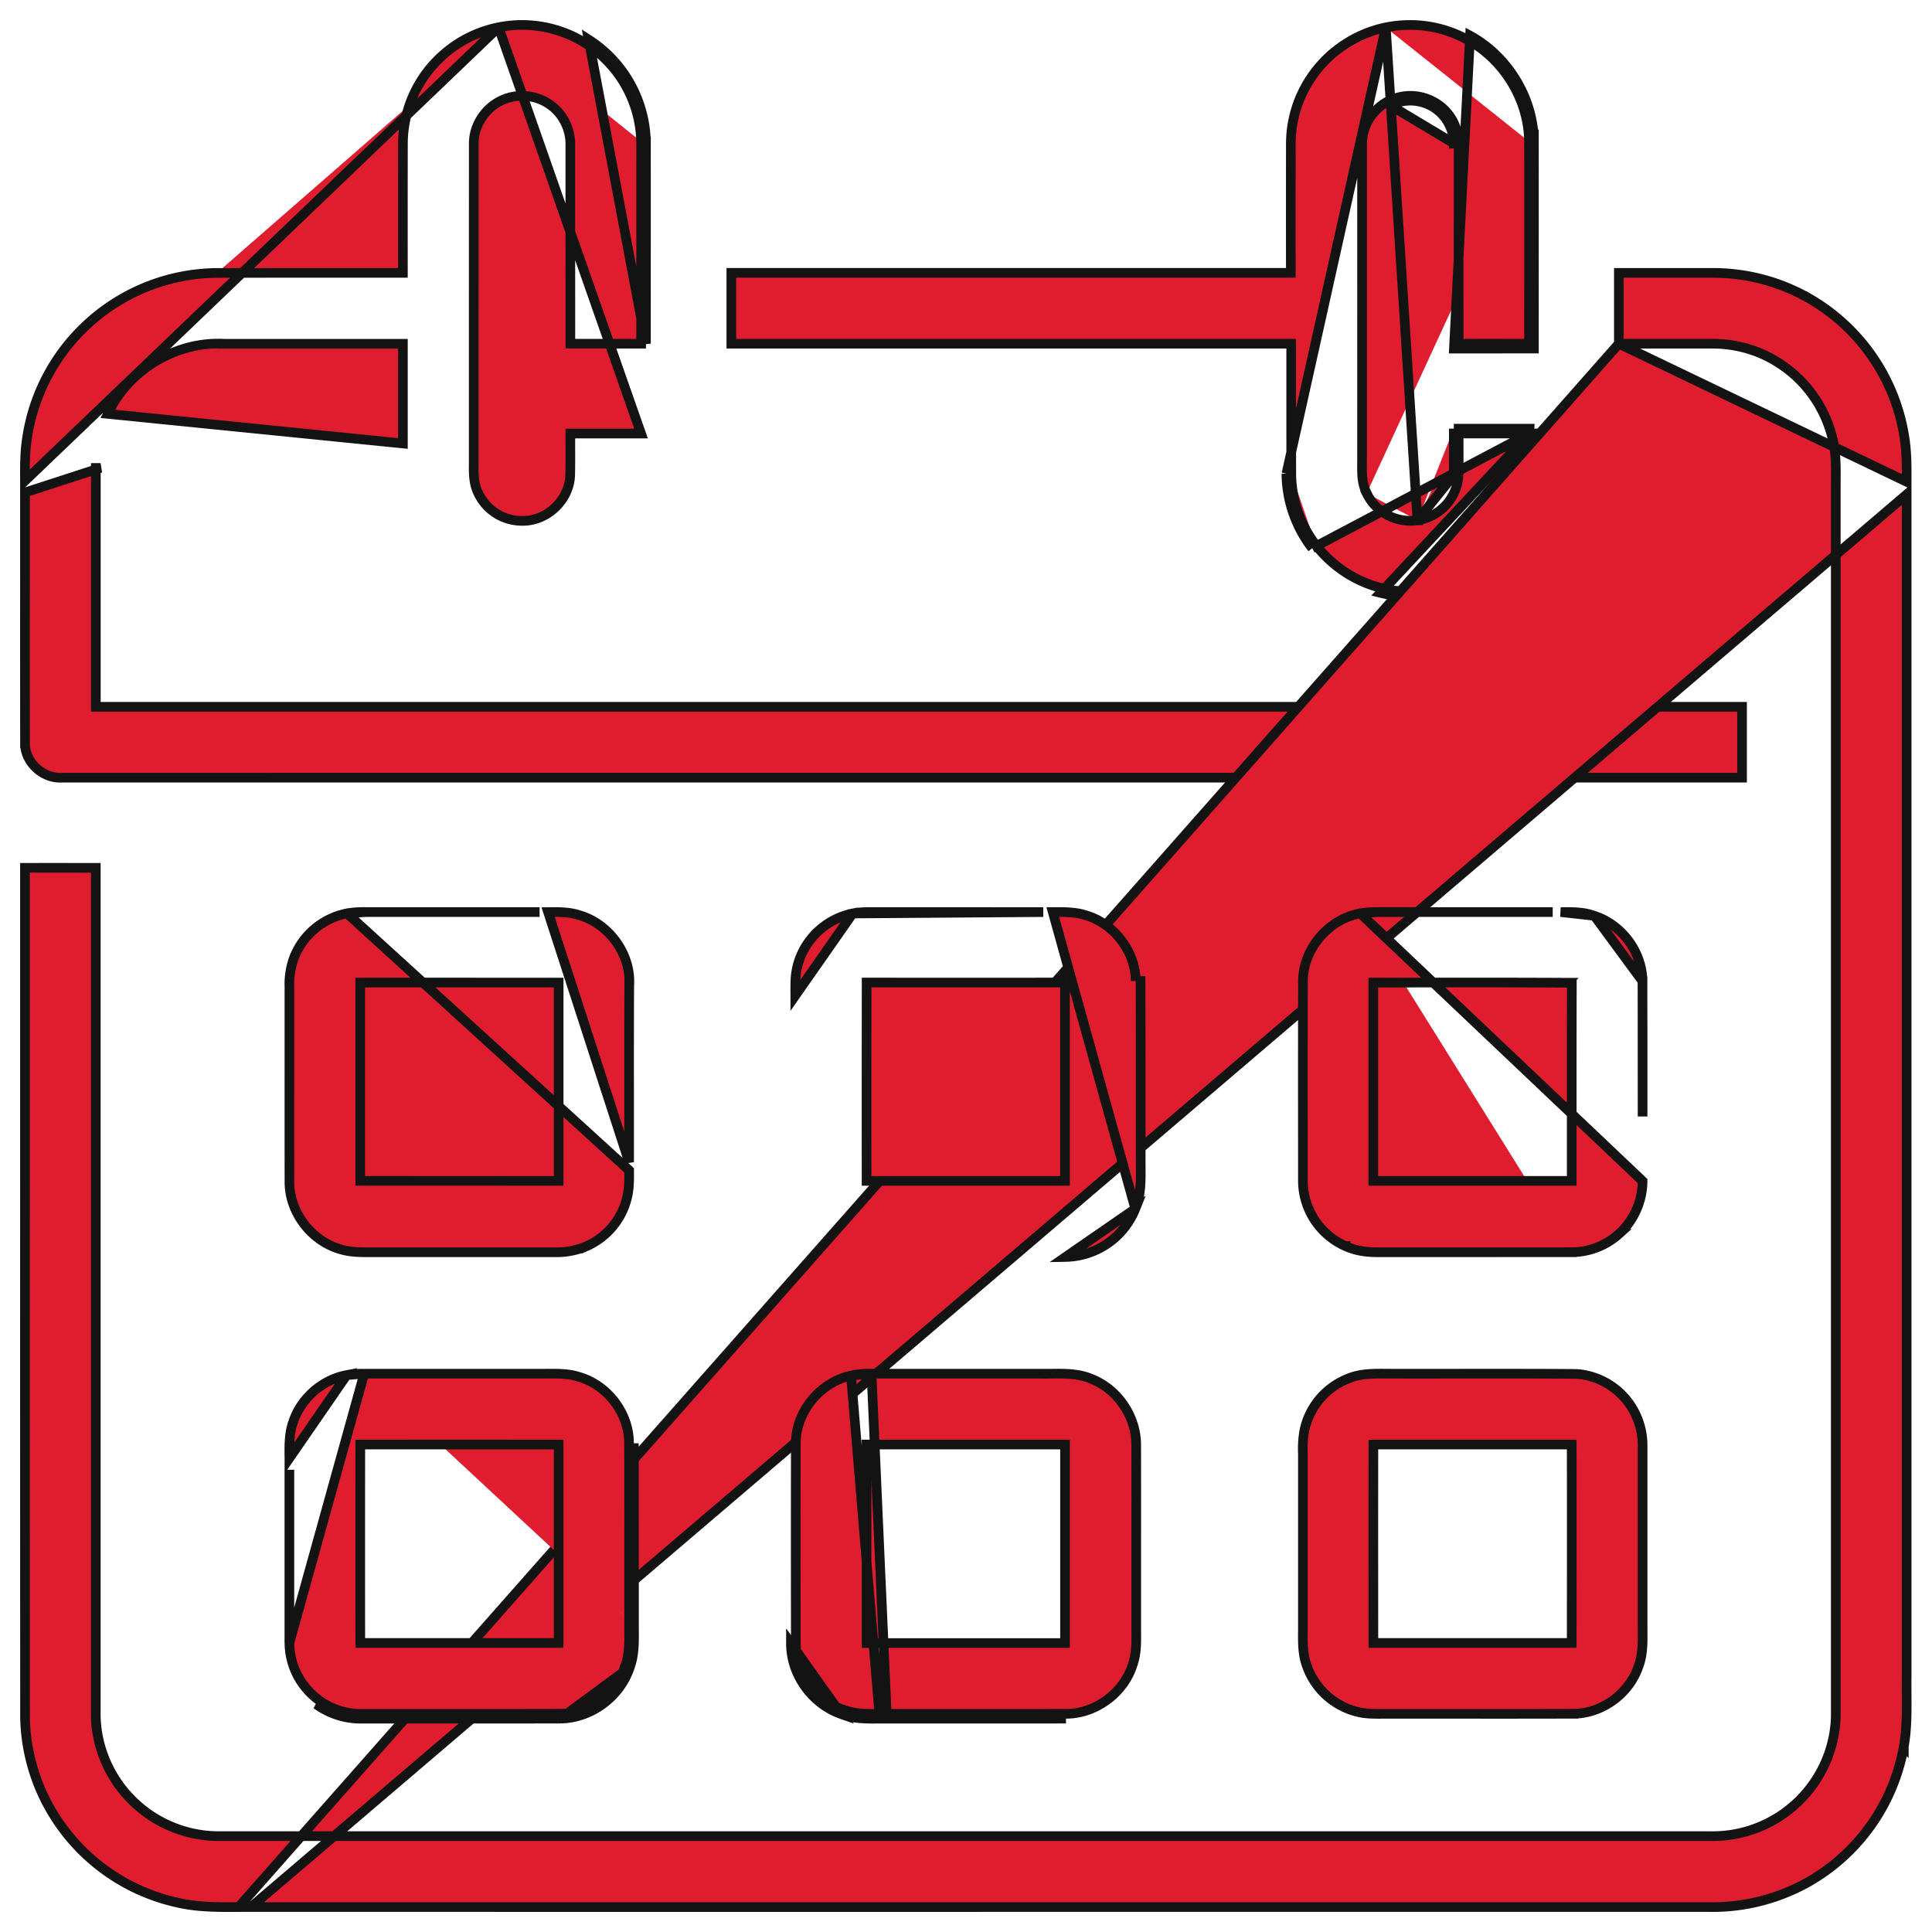 <svg width="50" height="50" viewBox="0 0 50 50" fill="none" xmlns="http://www.w3.org/2000/svg"><path d="M12.904.706h0a3.084 3.084 0 00-1.67.945h-.001a3.075 3.075 0 00-.805 2.06v0a1146.134 1146.134 0 00-.001 3.226v.125H8.426c-.938 0-1.875 0-2.813.002M12.904.706L.646 12.444c-.002-.355-.004-.699.045-1.042h0a4.998 4.998 0 011.506-2.95h0a5.002 5.002 0 013.416-1.388M12.904.706a3.085 3.085 0 012.263.423h0l.001.001a3.093 3.093 0 011.424 2.535M12.904.706L16.59 11.22h-1.83v.366c.001.24.002.483-.004.722v.003h0c-.028.633-.596 1.173-1.23 1.169a1.25 1.25 0 01-1.15-.721c-.12-.245-.12-.518-.116-.749V8.594l.001-4.881v0c0-.467.289-.908.705-1.108a1.258 1.258 0 011.281.113c.33.236.523.638.513 1.04v2.255l.001 2.882h1.832v-.41c0-1.607.002-3.214 0-4.82M5.612 7.064v-.125.125s0 0 0 0zm10.98-3.399s0 0 0 0h.124m-.125 0s0 0 0 0h.125m0 0a3.218 3.218 0 00-1.482-2.64l1.483 7.87v-.41c0-1.607.002-3.214 0-4.82zM.646 14.91v-2.164l1.958-.636H2.48s0 0 0 0v6.182h42.604v1.834a292536.85 292536.85 0 00-43.474 0v0H1.6c-.49.029-.953-.398-.954-.888H.522h.125C.645 17.795.645 16.352.646 14.91zm5.12-6.015C4.53 8.844 3.31 9.586 2.79 10.71l7.637.767v-2.58H5.766zM35.864.71h-.001c-.77.156-1.47.625-1.914 1.273h0a3.065 3.065 0 00-.542 1.73 1144.795 1144.795 0 00-.001 3.223v.125H18.927v1.834h14.489v1.459c0 .634 0 1.269.002 1.903M35.864.71l-2.571 11.548M35.863.71a3.09 3.09 0 012.12.321h.002c.942.518 1.576 1.556 1.586 2.632M35.864.71l.82 12.754m-3.266-1.207s0 0 0 0h-.125m.125 0s0 0 0 0h-.125m.125 0c.002.666.232 1.329.641 1.854m-.766-1.853c.002.693.242 1.383.668 1.93m.098-.077l-.098.077m.098-.077a3.113 3.113 0 001.698 1.11h0c.73.182 1.529.087 2.19-.27h.001a3.11 3.11 0 001.528-1.913h0c.085-.307.107-.624.11-.952.002-.132 0-.27-.002-.41a16.268 16.268 0 01-.003-.457m-5.522 2.892s0 0 0 0l-.098.077m0 0l5.62-2.97m0 0h.125c-.002.15 0 .3.002.45.008.472.015.945-.112 1.403a3.212 3.212 0 01-3.87 2.272l3.855-4.124zm0 0c0-.041.001-.083.003-.124h-1.959m1.956.125h-1.832m0 0l.001-.125h-.125m.124.124l.001.345c0 .246.002.493-.004.738v.002a1.254 1.254 0 01-1.062 1.161m1.066-2.246h-.125v-.125m0 0v.474c0 .243.002.487-.004.731l-.937 1.166m0 0h.002l-.02-.123.016.124h.002zm0 0a1.251 1.251 0 01-1.314-.698m0 0l.002.002.111-.056-.114.052.001.002zm0 0a1.23 1.23 0 01-.117-.487 4.49 4.49 0 01-.004-.307c.001-.055.002-.107.001-.156v-.001a18035.237 18035.237 0 000-8.056 1.257 1.257 0 01.678-1.14 1.256 1.256 0 011.346.128c.297.228.47.594.475.963v.002c.002.783.001 1.566 0 2.349 0 .945 0 1.89.003 2.835a358.853 358.853 0 011.82 0v-.7c.001-1.511.002-3.022 0-4.533m0 0s0 0 0 0h.124m-.125 0s0 0 0 0h.125m0 0c-.01-1.123-.67-2.203-1.651-2.74l-.417 8.098h1.241l.828-.001v-.824c.001-1.511.002-3.023 0-4.534zm-2.072.049a1.12 1.12 0 00-.427-.867 1.13 1.13 0 00-1.212-.116l1.64.983z" fill="#E01D2F" stroke="#131313" stroke-width=".25"/><path d="M41.896 8.895V7.062h2.438c.889 0 1.776.24 2.54.692h0a5.032 5.032 0 012.408 3.539v.002c.065.385.064.773.062 1.173l-7.448-3.573zm0 0h2.391m-2.391 0l-35.72 40.46c-.55.002-1.086.005-1.608-.122h-.003a5.038 5.038 0 01-3.37-2.612h-.001a4.993 4.993 0 01-.546-2.142C.645 39.84.645 35.2.646 30.561V22.46c.553-.002 1.107-.001 1.66 0h.173v21.873c-.007.79.303 1.572.836 2.15a3.18 3.18 0 002.347 1.036h38.624a3.182 3.182 0 002.297-.94c.587-.587.934-1.41.927-2.244V12.597l.001-.2c.002-.34.003-.7-.085-1.047a3.207 3.207 0 00-1.997-2.26 3.247 3.247 0 00-1.142-.195m0 0s0 0 0 0v.125-.125s0 0 0 0zm-18.943 40.46l-18.848-.001 42.848-36.558s0 0 0 0v30.561c-.002.17-.001.336 0 .501.003.455.006.898-.074 1.338v.002a5.035 5.035 0 01-2.595 3.575h-.001a5.06 5.06 0 01-2.48.581H25.345h0z" fill="#E01D2F" stroke="#131313" stroke-width=".25"/><path d="M8.98 23.638h0a1.852 1.852 0 00-1.392 1.207v.002h0a1.99 1.99 0 00-.098.687v1.932c0 1.046-.001 2.091.001 3.137.005.785.578 1.524 1.335 1.732h.003c.253.076.519.075.803.073h4.723a1.97 1.97 0 00.82-.155l.003-.001h0a1.845 1.845 0 001.062-1.31h0c.045-.212.043-.425.042-.653L8.98 23.638zm0 0h.002m-.002 0h.002m0 0a2.44 2.44 0 01.49-.034h0m-.49.033l.49-.033m0 0h2.247m-2.246 0h2.246m0 0h0m0 0h0m0 0h2.245-2.245zm4.562 4.67v1.803l-2.096-6.472c.282-.003.544-.005.797.076h0l.004.002c.768.22 1.34.997 1.3 1.797h-.001v.006c-.005.929-.005 1.86-.004 2.789zM9.447 25.43h-.124v5.13h.125l3.664.001h1.346v-5.132h-.125c-1.629 0-3.257-.002-4.886 0zm12.62-1.79h0a1.863 1.863 0 00-1.386 1.216l-.001.003h0a1.812 1.812 0 00-.096.561 6.369 6.369 0 00-.002.3v.045l1.485-2.124zm0 0c.128-.025.26-.035.394-.036h2.476l2.062.001-4.932.036zm7.315 7.643c.145-.34.142-.714.14-1.078l-.001-.077v-1.823c0-.973 0-1.945-.003-2.918h-.125v.001c-.008-.763-.556-1.48-1.286-1.699h-.003 0c-.273-.09-.555-.087-.858-.085l2.136 7.68zm0 0a1.984 1.984 0 01-1.805 1.247l1.805-1.247zm-6.83-5.855h-.124v.125a2649.3 2649.3 0 00-.001 4.883v.125h5.135v-5.133h-.125a3121.265 3121.265 0 01-4.885 0zm12.651-1.79h0c-.82.148-1.478.918-1.482 1.751-.005 1.611-.003 3.222-.002 4.833v.347a1.857 1.857 0 001.1 1.68h.004v.001c.265.123.565.162.87.158h2.373l2.608-.001m-5.471-8.769l7.306 6.927s0 0 0 0c0 .514-.225 1.023-.607 1.366h0a1.847 1.847 0 01-1.228.476m-5.471-8.769h.001m-.002 0h.002m5.47 8.769s0 0 0 0v.125-.125s0 0 0 0zm-5.47-8.77c.14-.026.287-.033.44-.032h0m-.44.033l.44-.034m0 0h4.54-4.54zm5.615.096h0c-.272-.1-.559-.098-.868-.096l.868.096zm0 0l.005.002m-.005-.002l.005.002m0 0c.711.231 1.236.94 1.243 1.689m-1.243-1.69l1.243 1.69m0 0c.004 1.168.004 2.336.003 3.504l-.002-3.504zm-6.841.038h-.125v5.132h5.135v-2.1c0-.968 0-1.935.003-2.903v-.125h-.124a495.426 495.426 0 00-3.294-.005c-.532.001-1.064.002-1.595.001zm5.056 18.923c-.985.003-1.97.003-2.956.002h-1.974 0c-.233.002-.45.002-.656-.05h0-.002a1.86 1.86 0 01-1.313-1.194h0l-.002-.004c-.107-.289-.104-.603-.1-.937v-.031h0v-2.174 0a2620.217 2620.217 0 000-2.353 2.576 2.576 0 01.044-.62h0l.001-.002a1.848 1.848 0 011.148-1.32h0l.003-.002c.307-.122.641-.12.998-.116h.073c.615.002 1.229.001 1.842 0 .988 0 1.974-.002 2.962.006.421.026.831.205 1.138.496h0v.002c.37.343.583.844.582 1.348v4.638l.001.137c.003.336.005.649-.105.941h0l-.002.005c-.236.704-.938 1.222-1.682 1.228zm0 0s0 0 0 0l.001.125v-.125s0 0 0 0zm-5.055-6.967h-.124v.125c-.002 1.629-.001 3.257 0 4.886v.124h5.133v-.124c.001-1.629.002-3.258 0-4.886v-.125h-5.008zM8.972 35.587h0c-.633.119-1.182.6-1.384 1.211l-.001.004h0c-.068.187-.09.385-.097.593a7.43 7.43 0 000 .318v.022l1.482-2.148zm0 0h0m0 0h0m0 0c.146-.028.297-.036.454-.036m-.453.036l.453-.036m6.872 7.6c.114-.31.112-.64.11-.965l-.001-.145m-.109 1.11l.106-5.798c.003.927.003 1.855.003 2.783v1.905m-.109 1.11c-.25.756-.995 1.315-1.794 1.326m1.794-1.326l-1.794 1.326m1.903-2.436h-.125v-1.905c0-.928 0-1.855-.003-2.783h0c.002-.767-.545-1.495-1.279-1.715h-.003 0c-.272-.092-.562-.09-.872-.087H9.426m6.98 6.49h-.124v.148c.002.327.004.633-.101.92h0l-.002.003c-.233.706-.932 1.23-1.676 1.24-1.074.003-2.148.003-3.222.002H9.374a1.84 1.84 0 01-1.111-.346h0l-.002-.002a1.855 1.855 0 01-.771-1.488l1.936-6.967m5.078 8.926c-1.074.003-2.149.003-3.223.002H9.376m5.128-.002l-5.128.002m0 0a1.964 1.964 0 01-1.187-.37l1.187.37zm.073-7.094h-.125v.125c-.001 1.628-.002 3.257 0 4.886v.124h5.134v-5.135h-.125a3709.372 3709.372 0 00-4.884 0zm-1.96 5.133v-4.48 4.48zM22.024 35.6h0c-.8.174-1.428.934-1.428 1.752v0c-.004 1.727-.003 3.454 0 5.18h0c-.003.748.509 1.462 1.213 1.71h.005c.293.117.607.115.944.113l-.734-8.755zm0 0h.002m-.002 0h.002m0 0c.168-.04.344-.05.528-.049h0m-.528.049l.529-.049m0 0h4.349c.097.002.196.001.293 0h.053c.115-.002.227-.002.338.003.223.01.433.04.63.12h0l.003.002c.697.26 1.187.98 1.184 1.724h0c.002.949.001 1.897.001 2.845v1.993c.003.28.002.545-.077.791h0l-.001.005c-.213.754-.956 1.32-1.74 1.319h-.001c-.957.002-1.915.002-2.872.001h-1.767m-.393-8.803l.393 8.803m-1.18.005c.317.126.66.123.996.12h.183m-1.179-.12l5.819.119c-.957.002-1.915.002-2.872.001h-1.768m-1.179-.12c-.754-.265-1.3-1.025-1.298-1.827l1.298 1.827zm1.18.12v-.125s0 0 0 0m0 .125v-.125h0m-.396-6.97h-.125v5.138h5.136v-5.137h-5.011z" fill="#E01D2F" stroke="#131313" stroke-width=".25"/></svg>
